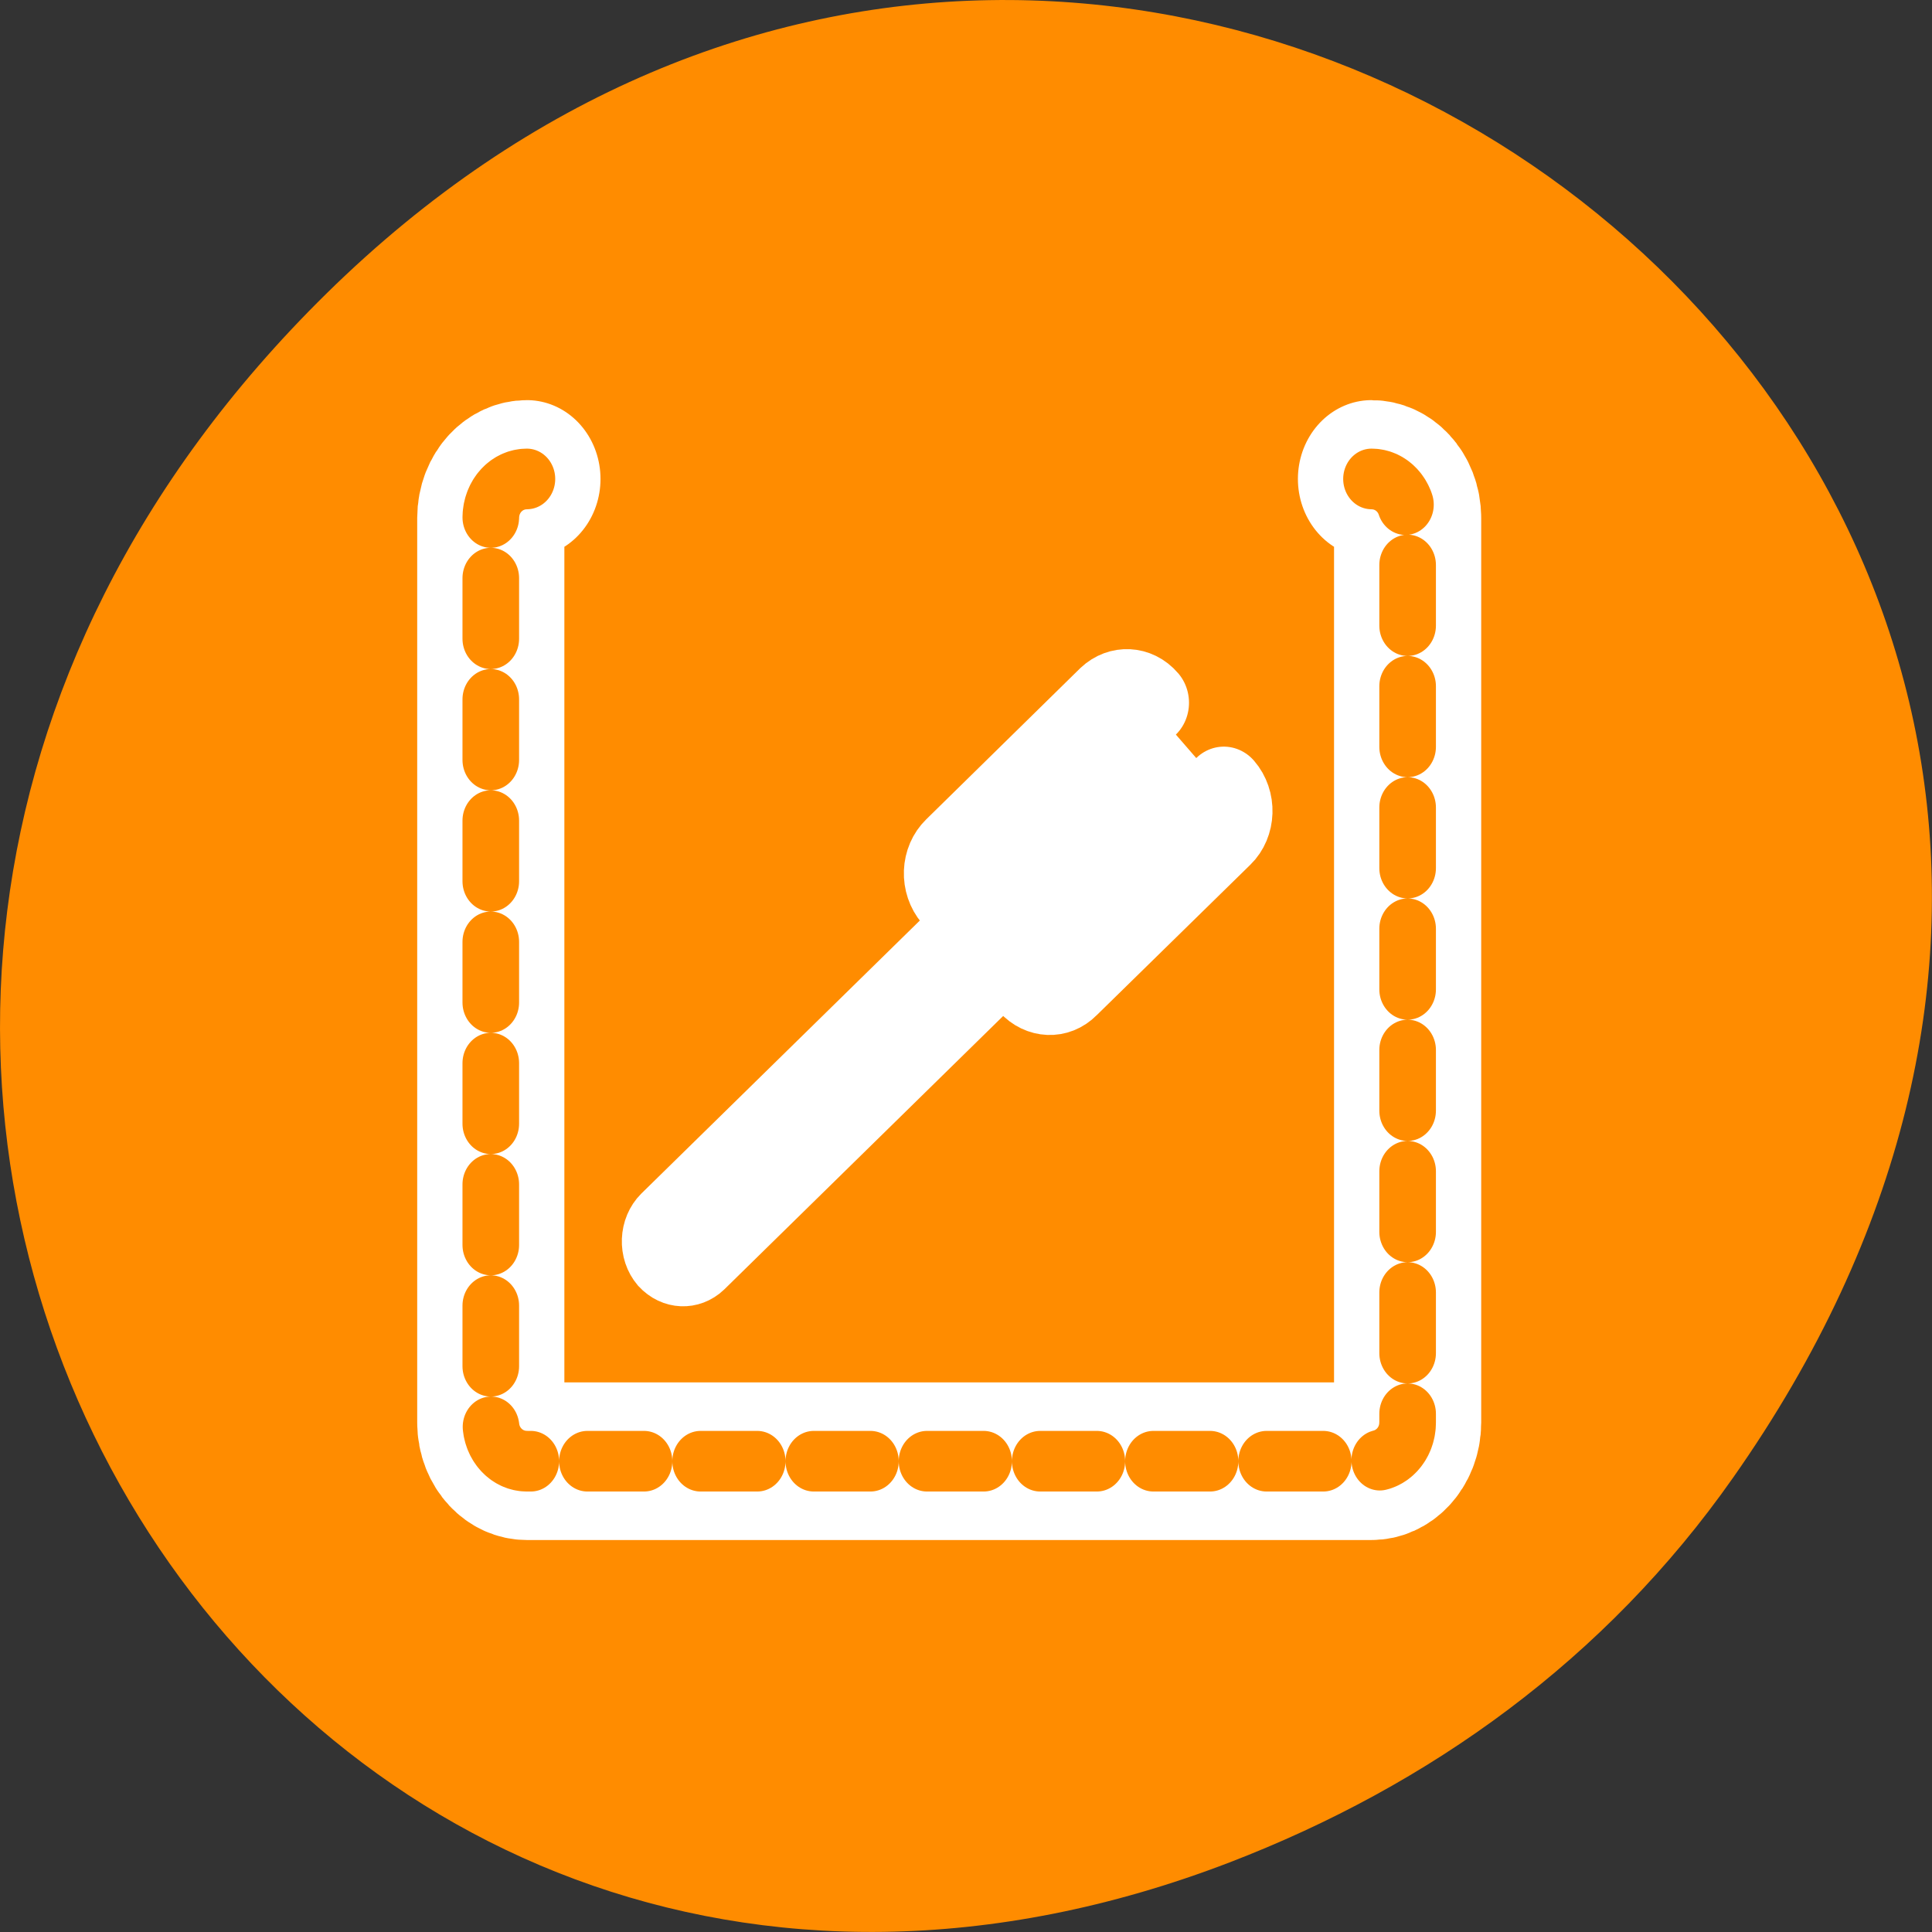 <svg xmlns="http://www.w3.org/2000/svg" viewBox="0 0 24 24"><rect x="0" y="0" width="24" height="24" fill="#333333" stroke="none"/><path d="m 21.527 18.359 c 8.629 -12.273 -7.309 -24.711 -17.473 -14.711 c -9.578 9.422 -0.699 24.062 11.219 19.488 c 2.488 -0.957 4.672 -2.523 6.254 -4.777" style="fill:#ff8c00"/><g style="stroke-linecap:round;stroke-linejoin:round"><g transform="matrix(0.225 0 0 0.241 5.041 4.821)" style="fill:none"><path d="m 6.687 4.683 c -1.11 0 -1.995 0.891 -1.995 2.01 v 46.628 c 0 1.102 0.885 1.993 1.995 1.993 h 46.629 c 1.11 0 1.995 -0.891 1.995 -1.993 v -46.628 c 0 -1.118 -0.885 -2.01 -1.995 -2.01" style="stroke:#fff;stroke-width:8.125"/><path d="m 6.687 4.683 c -1.11 0 -1.995 0.891 -1.995 2.01 v 46.628 c 0 1.102 0.885 1.993 1.995 1.993 h 46.629 c 1.11 0 1.995 -0.891 1.995 -1.993 v -46.628 c 0 -1.118 -0.885 -2.01 -1.995 -2.01" style="stroke-dasharray:3.125 3.125;stroke:#ff8c00;stroke-width:3.125"/></g><g style="fill:#fff;stroke:#fff;fill-rule:evenodd"><path d="m 18.704 19.507 l 0.006 26.821 c 0.012 1.186 0.975 2.161 2.163 2.171 c 1.201 -0.03 2.145 -0.979 2.159 -2.167 l -0.006 -26.821 c 0.014 -1.188 -4.308 -1.192 -4.322 -0.004" transform="matrix(0.139 0.16 -0.15 0.147 12.531 5.272)" style="stroke-width:3.106"/><path d="m 17.212 4.582 c -0.966 -0.012 -1.729 0.766 -1.746 1.716 l 0.01 12.751 c -0.003 0.963 0.762 1.728 1.728 1.74 l 6.803 -0.009 c 0.966 -0.014 1.742 -0.78 1.719 -1.741 l 0.004 -12.738 c 0.004 -0.937 -0.774 -1.713 -1.728 -1.713" transform="matrix(0.139 0.16 -0.15 0.147 12.557 5.3)" style="stroke-width:4.969"/></g></g></svg>